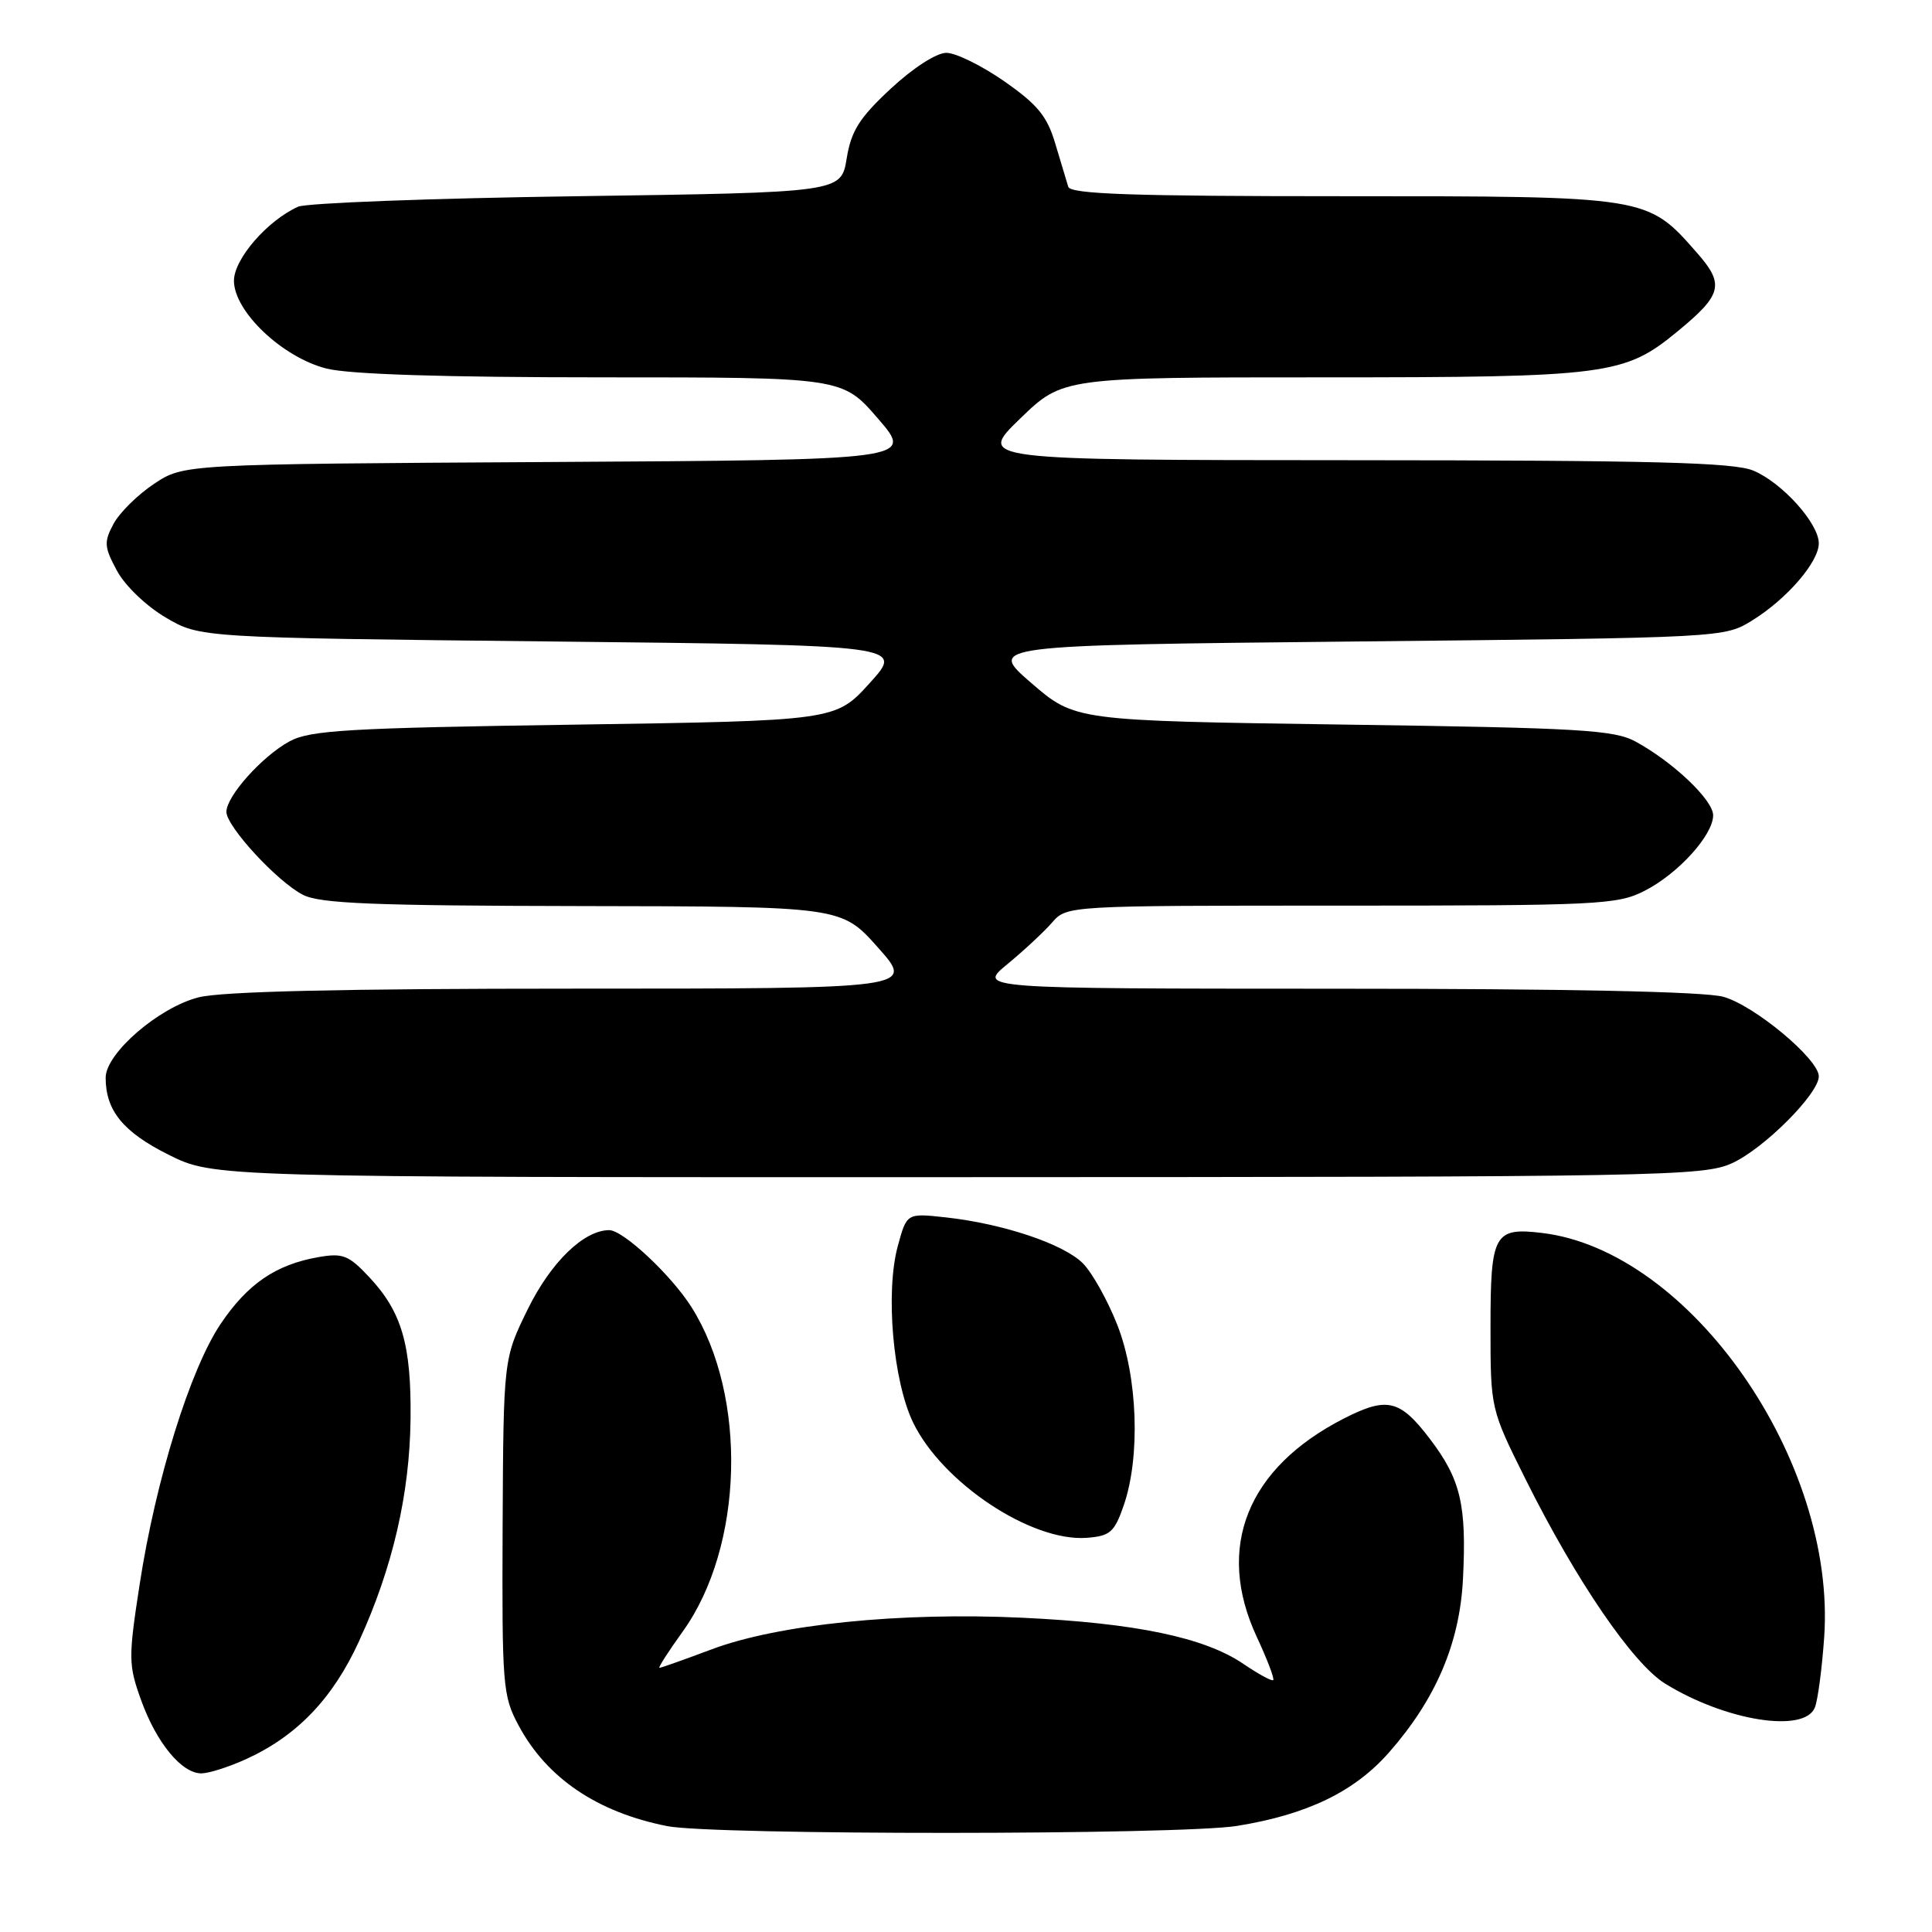 <?xml version="1.0" encoding="UTF-8" standalone="no"?>
<!DOCTYPE svg PUBLIC "-//W3C//DTD SVG 1.1//EN" "http://www.w3.org/Graphics/SVG/1.1/DTD/svg11.dtd" >
<svg xmlns="http://www.w3.org/2000/svg" xmlns:xlink="http://www.w3.org/1999/xlink" version="1.1" viewBox="0 0 256 256">
 <g >
 <path fill="currentColor"
d=" M 163.93 241.94 C 173.21 240.44 179.47 237.41 184.03 232.23 C 190.25 225.17 193.42 217.74 193.85 209.24 C 194.35 199.37 193.55 196.01 189.43 190.61 C 185.48 185.44 183.79 185.05 178.09 187.95 C 165.24 194.51 161.02 205.06 166.53 216.90 C 167.91 219.86 168.89 222.44 168.71 222.62 C 168.53 222.80 166.75 221.83 164.75 220.47 C 159.59 216.97 150.51 215.07 135.50 214.36 C 119.27 213.59 103.07 215.24 94.26 218.56 C 90.68 219.90 87.59 221.00 87.38 221.00 C 87.17 221.00 88.56 218.83 90.47 216.18 C 98.54 204.94 99.08 185.01 91.63 173.21 C 88.95 168.96 82.57 163.00 80.72 163.00 C 77.36 163.01 73.01 167.23 69.95 173.44 C 66.71 180.04 66.71 180.04 66.60 202.27 C 66.51 223.38 66.61 224.71 68.71 228.62 C 72.44 235.60 79.12 240.13 88.41 241.97 C 94.51 243.18 156.44 243.16 163.93 241.94 Z  M 32.57 233.11 C 39.33 230.04 44.08 225.09 47.56 217.50 C 52.02 207.76 54.29 197.98 54.40 188.00 C 54.51 178.20 53.24 173.82 48.92 169.22 C 46.19 166.31 45.43 166.01 42.17 166.58 C 36.54 167.57 32.81 170.12 29.24 175.42 C 25.21 181.40 20.63 196.11 18.51 209.90 C 17.00 219.70 17.01 220.59 18.69 225.26 C 20.73 230.94 24.09 235.01 26.70 234.98 C 27.69 234.97 30.33 234.13 32.57 233.11 Z  M 240.48 226.25 C 240.87 225.29 241.42 221.12 241.71 217.00 C 243.37 193.56 223.95 165.71 204.31 163.37 C 197.98 162.62 197.50 163.50 197.50 175.81 C 197.50 186.69 197.50 186.69 202.19 196.10 C 208.87 209.48 216.36 220.44 220.64 223.09 C 228.64 228.03 239.11 229.70 240.48 226.25 Z  M 148.89 199.50 C 151.13 193.05 150.76 182.46 148.05 175.56 C 146.77 172.30 144.71 168.62 143.48 167.39 C 140.92 164.83 132.90 162.14 125.32 161.31 C 120.15 160.74 120.15 160.74 118.96 165.12 C 117.30 171.22 118.33 182.98 120.99 188.49 C 124.86 196.48 136.67 204.32 144.00 203.77 C 147.10 203.53 147.66 203.04 148.89 199.50 Z  M 229.50 154.13 C 233.73 152.21 241.00 144.93 241.00 142.62 C 241.00 140.34 232.46 133.22 228.35 132.08 C 225.87 131.39 207.67 131.01 177.02 131.01 C 129.54 131.00 129.54 131.00 133.49 127.75 C 135.66 125.96 138.32 123.49 139.40 122.25 C 141.36 120.00 141.36 120.00 177.72 120.00 C 211.83 120.00 214.32 119.88 217.91 118.04 C 222.36 115.78 227.00 110.66 227.00 108.03 C 227.00 106.01 221.72 100.99 216.74 98.27 C 213.87 96.71 209.41 96.45 177.97 96.01 C 142.44 95.50 142.44 95.50 136.65 90.50 C 130.86 85.50 130.86 85.50 179.68 85.00 C 228.50 84.50 228.50 84.50 232.21 82.19 C 236.79 79.35 241.00 74.46 241.00 72.00 C 241.00 69.35 236.15 63.96 232.33 62.36 C 229.72 61.27 219.03 61.00 179.28 60.98 C 129.50 60.96 129.50 60.96 135.16 55.48 C 140.82 50.00 140.82 50.00 175.23 50.00 C 213.11 50.00 215.24 49.72 222.31 43.89 C 228.20 39.04 228.54 37.68 224.85 33.49 C 218.25 25.97 218.45 26.00 178.01 26.00 C 150.02 26.00 141.85 25.72 141.55 24.75 C 141.34 24.06 140.57 21.49 139.83 19.03 C 138.75 15.39 137.48 13.85 133.08 10.78 C 130.10 8.70 126.64 7.00 125.40 7.00 C 124.09 7.00 121.00 8.99 118.03 11.75 C 113.86 15.63 112.79 17.33 112.19 21.00 C 111.45 25.50 111.45 25.50 76.47 26.00 C 57.24 26.27 40.60 26.90 39.50 27.39 C 35.43 29.22 31.00 34.32 31.00 37.20 C 31.00 41.27 37.43 47.37 43.28 48.84 C 46.29 49.60 58.91 50.00 79.75 50.00 C 111.62 50.00 111.62 50.00 116.34 55.47 C 121.07 60.94 121.07 60.94 72.71 61.22 C 24.35 61.50 24.35 61.50 20.43 64.10 C 18.27 65.53 15.85 67.92 15.05 69.40 C 13.75 71.83 13.80 72.47 15.50 75.63 C 16.57 77.61 19.38 80.31 21.95 81.82 C 26.50 84.50 26.50 84.50 73.14 85.00 C 119.78 85.50 119.78 85.50 115.25 90.50 C 110.72 95.50 110.72 95.50 76.11 96.02 C 46.09 96.46 41.08 96.76 38.37 98.23 C 34.75 100.19 30.00 105.50 30.00 107.57 C 30.00 109.51 36.71 116.80 40.13 118.56 C 42.37 119.73 49.44 120.01 77.20 120.06 C 111.50 120.11 111.50 120.11 116.34 125.56 C 121.19 131.00 121.19 131.00 76.04 131.00 C 45.39 131.00 29.42 131.37 26.33 132.15 C 21.06 133.47 14.00 139.57 14.00 142.80 C 14.00 147.16 16.32 150.00 22.32 153.00 C 28.32 156.00 28.32 156.00 126.91 155.98 C 220.13 155.96 225.72 155.86 229.50 154.13 Z "/>
</g>
</svg>
